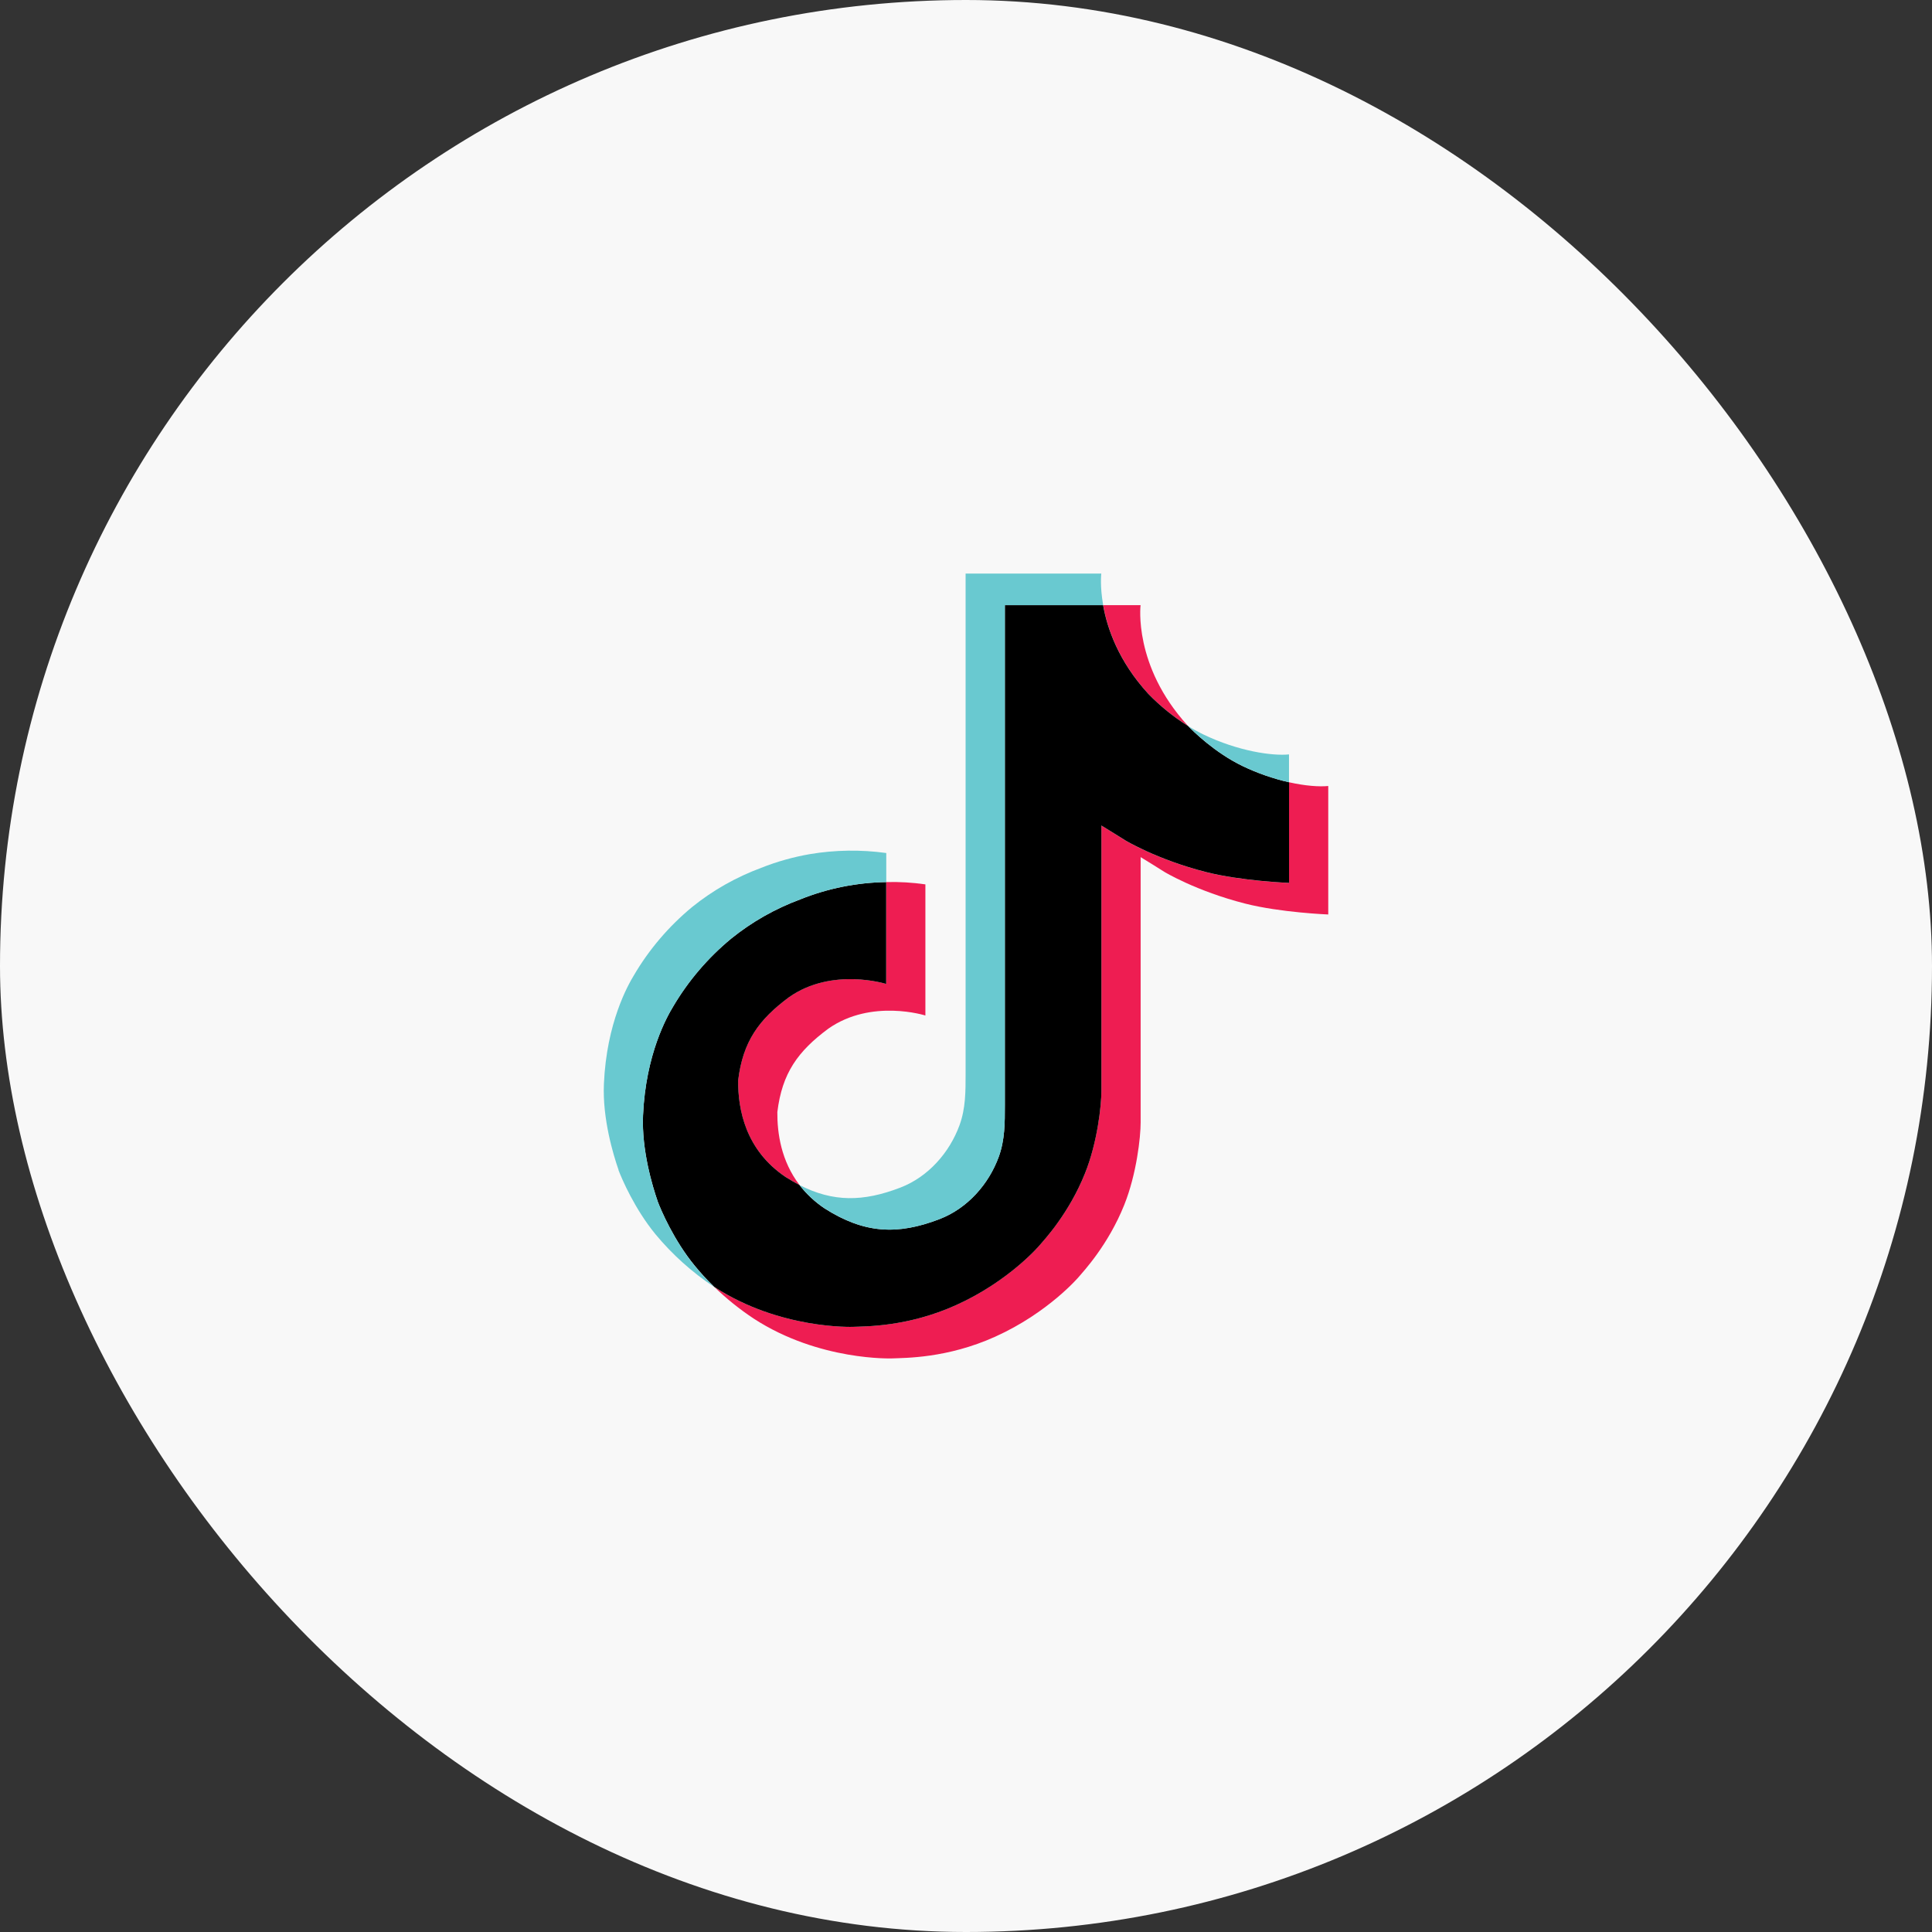 <svg width="48" height="48" viewBox="0 0 48 48" fill="none" xmlns="http://www.w3.org/2000/svg">
<rect x="0" y="0" width="48" height="48" fill="#333333" stroke="none"/>
<rect width="48" height="48" rx="24" fill="#F8F8F8"/>
<path d="M18.338 26.844C18.455 25.874 18.853 25.331 19.603 24.774C20.677 24.019 22.017 24.446 22.017 24.446V21.915C22.343 21.906 22.669 21.926 22.991 21.972V25.23C22.991 25.23 21.651 24.803 20.578 25.558C19.828 26.115 19.43 26.658 19.313 27.629C19.309 28.156 19.408 28.845 19.863 29.44C19.751 29.382 19.636 29.317 19.519 29.243C18.516 28.569 18.333 27.559 18.338 26.844ZM28.526 17.234C27.788 16.425 27.509 15.608 27.408 15.035H28.337C28.337 15.035 28.152 16.539 29.501 18.019L29.52 18.038C29.156 17.81 28.823 17.54 28.526 17.234ZM33 19.528V22.72C33 22.72 31.815 22.673 30.938 22.45C29.713 22.138 28.926 21.66 28.926 21.66C28.926 21.66 28.383 21.318 28.339 21.295V27.886C28.339 28.253 28.238 29.17 27.932 29.934C27.532 30.934 26.914 31.591 26.801 31.725C26.801 31.725 26.05 32.612 24.725 33.21C23.531 33.749 22.483 33.735 22.17 33.749C22.17 33.749 20.358 33.821 18.727 32.761C18.374 32.527 18.045 32.263 17.744 31.971L17.752 31.977C19.383 33.036 21.195 32.965 21.195 32.965C21.508 32.951 22.557 32.965 23.75 32.426C25.074 31.828 25.826 30.941 25.826 30.941C25.938 30.806 26.558 30.15 26.957 29.15C27.262 28.386 27.364 27.468 27.364 27.102V20.511C27.408 20.535 27.951 20.876 27.951 20.876C27.951 20.876 28.738 21.355 29.963 21.667C30.84 21.89 32.025 21.936 32.025 21.936V19.435C32.43 19.526 32.776 19.55 33 19.528Z" fill="#EE1D52"/>
<path d="M32.026 19.435V21.935C32.026 21.935 30.841 21.889 29.964 21.666C28.739 21.354 27.952 20.875 27.952 20.875C27.952 20.875 27.408 20.534 27.364 20.51V27.102C27.364 27.469 27.264 28.386 26.957 29.15C26.557 30.151 25.94 30.807 25.826 30.942C25.826 30.942 25.075 31.829 23.751 32.426C22.557 32.965 21.509 32.952 21.195 32.965C21.195 32.965 19.384 33.037 17.753 31.977L17.744 31.972C17.572 31.805 17.41 31.629 17.259 31.444C16.738 30.81 16.419 30.059 16.339 29.845V29.842C16.21 29.47 15.939 28.577 15.976 27.711C16.042 26.184 16.579 25.247 16.721 25.012C17.097 24.372 17.586 23.799 18.167 23.319C18.679 22.905 19.26 22.575 19.885 22.344C20.561 22.072 21.285 21.927 22.017 21.915V24.446C22.017 24.446 20.677 24.021 19.604 24.774C18.854 25.331 18.456 25.874 18.339 26.844C18.334 27.559 18.517 28.569 19.519 29.243C19.636 29.317 19.751 29.383 19.863 29.441C20.038 29.668 20.252 29.867 20.494 30.028C21.473 30.647 22.294 30.691 23.343 30.288C24.042 30.019 24.569 29.413 24.813 28.74C24.967 28.321 24.965 27.898 24.965 27.462V15.035H27.406C27.507 15.608 27.786 16.425 28.525 17.234C28.821 17.54 29.154 17.81 29.518 18.038C29.625 18.15 30.175 18.699 30.88 19.037C31.245 19.211 31.629 19.345 32.026 19.435Z" fill="black"/>
<path d="M15.367 29.068V29.07L15.428 29.234C15.421 29.215 15.398 29.157 15.367 29.068Z" fill="#69C9D0"/>
<path d="M19.885 22.344C19.259 22.575 18.679 22.905 18.166 23.319C17.586 23.8 17.097 24.374 16.721 25.015C16.579 25.25 16.042 26.188 15.976 27.715C15.939 28.58 16.21 29.474 16.339 29.846V29.849C16.421 30.061 16.738 30.811 17.259 31.448C17.41 31.632 17.572 31.808 17.744 31.975C17.193 31.609 16.701 31.167 16.284 30.663C15.768 30.034 15.45 29.291 15.367 29.072C15.367 29.07 15.367 29.069 15.367 29.067V29.064C15.238 28.693 14.966 27.799 15.004 26.932C15.069 25.405 15.606 24.468 15.748 24.233C16.124 23.591 16.613 23.017 17.194 22.536C17.706 22.122 18.287 21.793 18.912 21.561C19.302 21.406 19.708 21.292 20.124 21.22C20.75 21.115 21.39 21.106 22.019 21.193V21.915C21.286 21.926 20.561 22.072 19.885 22.344Z" fill="#69C9D0"/>
<path d="M27.408 15.035H24.966V27.462C24.966 27.899 24.966 28.32 24.815 28.741C24.568 29.413 24.044 30.019 23.344 30.288C22.295 30.692 21.474 30.647 20.496 30.028C20.253 29.867 20.039 29.669 19.863 29.442C20.697 29.869 21.444 29.861 22.368 29.506C23.067 29.237 23.592 28.63 23.838 27.958C23.992 27.538 23.99 27.116 23.99 26.679V14.25H27.361C27.361 14.25 27.324 14.559 27.408 15.035ZM32.025 18.743V19.435C31.629 19.345 31.246 19.211 30.882 19.037C30.176 18.699 29.627 18.15 29.52 18.038C29.644 18.117 29.774 18.188 29.907 18.252C30.764 18.663 31.609 18.785 32.025 18.743Z" fill="#69C9D0"/>
</svg>
